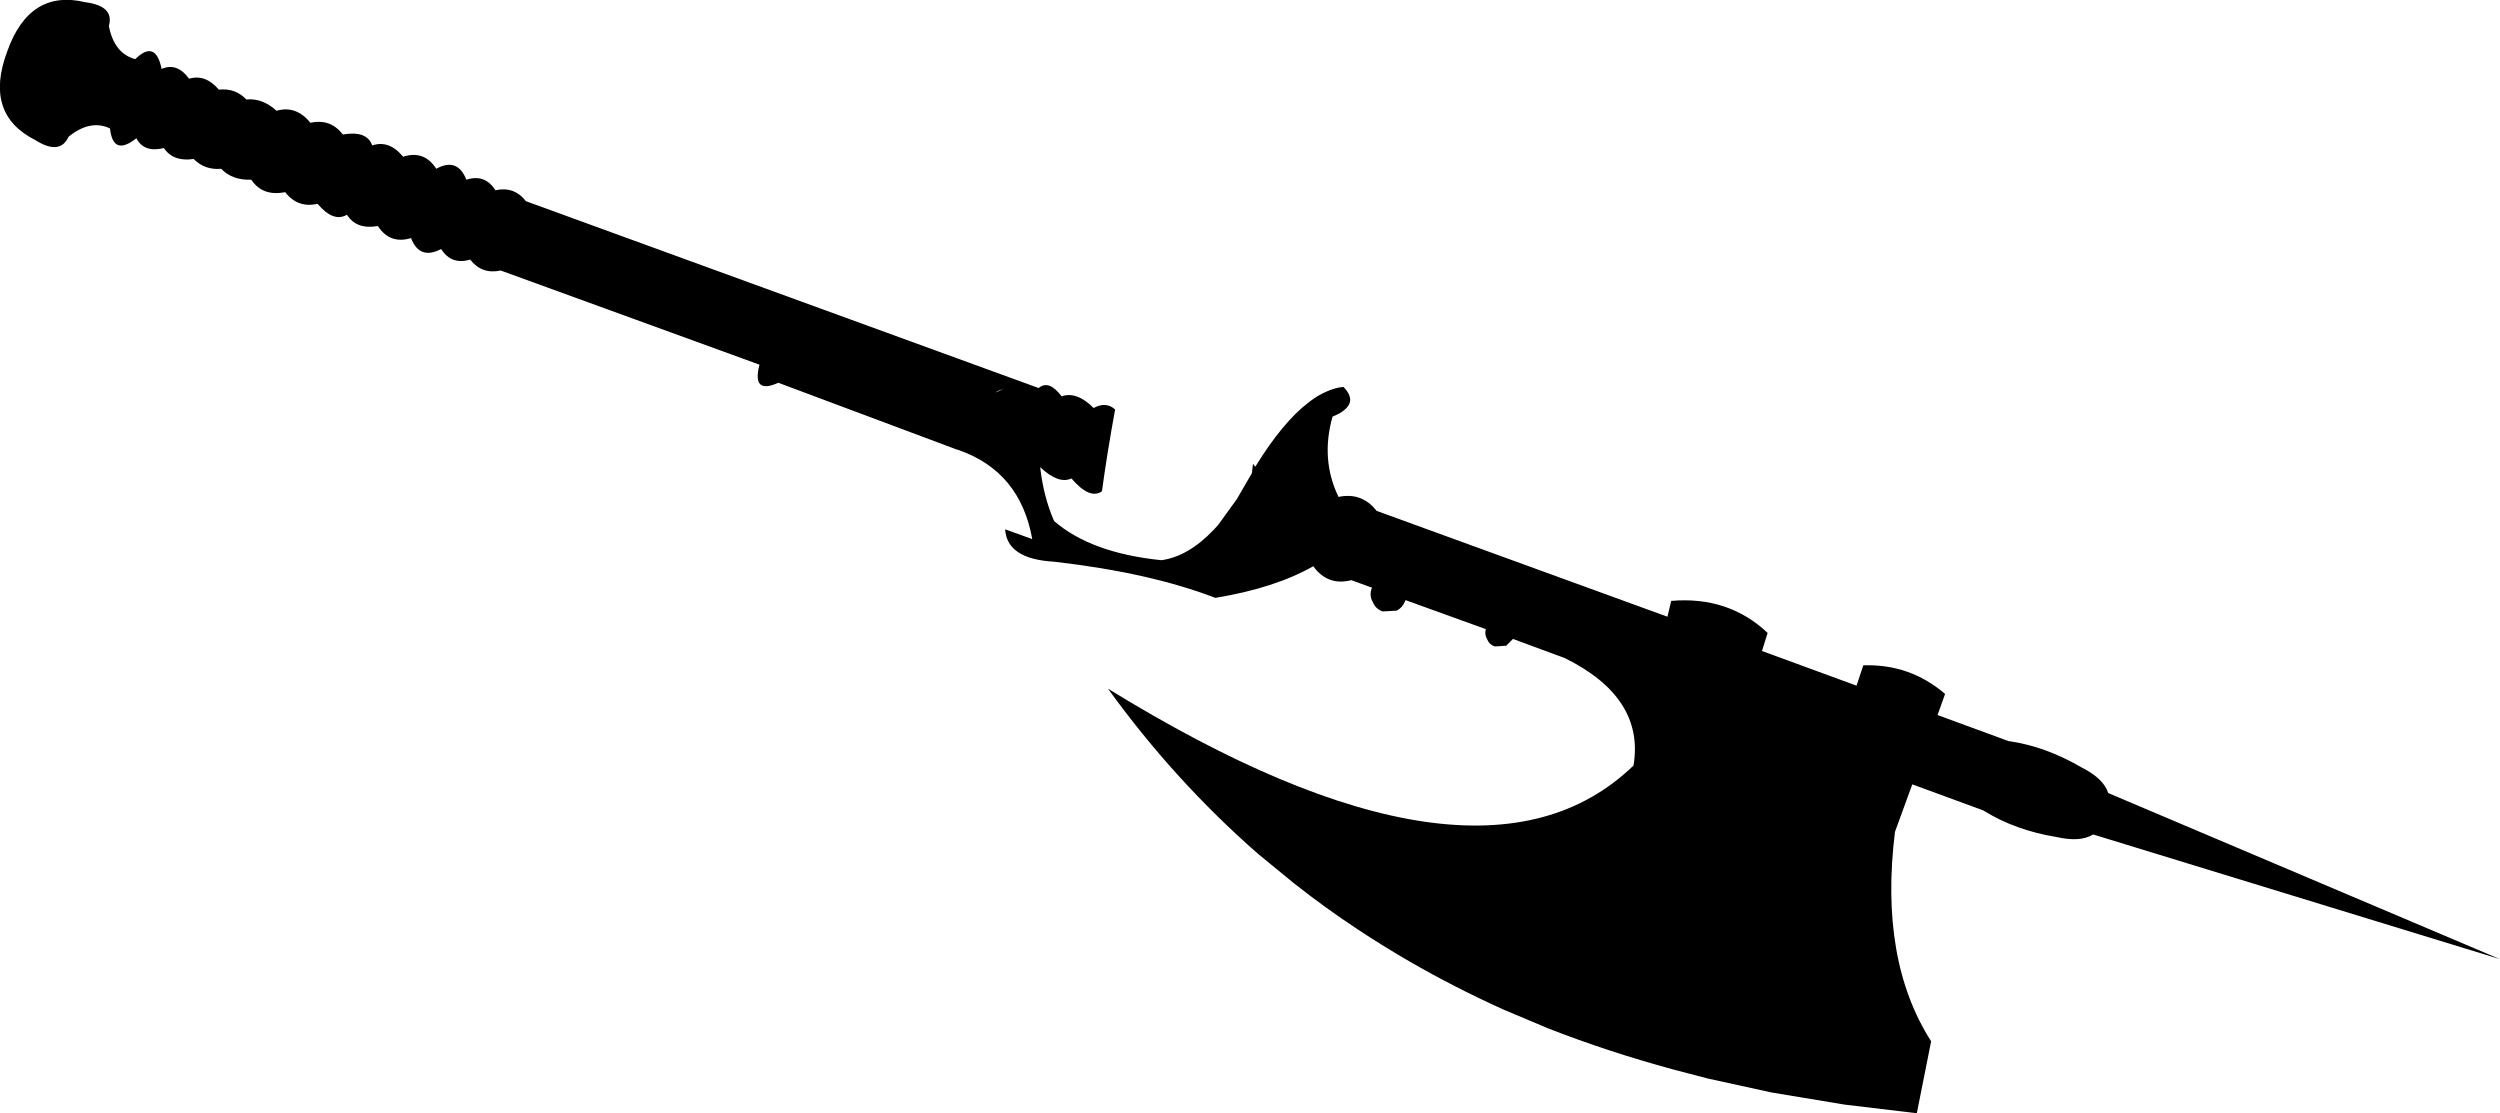 <?xml version="1.0" encoding="UTF-8" standalone="no"?>
<svg xmlns:xlink="http://www.w3.org/1999/xlink" height="147.75px" width="331.8px" xmlns="http://www.w3.org/2000/svg">
  <g transform="matrix(1.0, 0.0, 0.0, 1.0, -4.3, -213.65)">
    <path d="M105.1 262.05 L70.75 249.55 Q68.25 250.1 66.7 248.1 64.2 248.85 62.85 246.7 60.0 248.2 58.85 245.25 56.05 246.1 54.45 243.65 51.6 244.15 50.35 242.15 48.55 243.2 46.45 240.7 43.8 241.3 42.15 239.15 39.15 239.75 37.65 237.5 35.15 237.6 33.65 236.05 31.5 236.25 30.0 234.75 27.3 235.15 26.05 233.3 23.4 233.95 22.4 232.0 19.3 234.45 18.9 230.7 16.3 229.45 13.4 231.8 12.25 234.3 9.0 232.25 2.15 228.8 5.25 220.5 8.2 212.15 15.65 213.95 19.5 214.45 18.75 217.1 19.45 220.75 22.25 221.5 24.95 218.85 25.75 222.8 27.8 221.9 29.4 224.1 31.55 223.45 33.35 225.55 35.5 225.3 37.0 226.85 39.15 226.65 41.0 228.35 43.6 227.6 45.5 229.95 48.15 229.35 49.8 231.5 53.0 230.95 53.7 232.95 55.95 232.2 57.8 234.45 60.6 233.55 62.2 236.05 65.0 234.5 66.2 237.5 68.65 236.7 70.05 238.9 72.55 238.35 74.1 240.35 L142.15 265.15 Q143.5 264.0 145.2 266.25 147.2 265.55 149.45 267.8 151.1 266.9 152.3 268.0 151.25 273.7 150.55 278.85 148.95 280.0 146.5 277.15 144.8 277.95 142.35 275.65 142.8 279.6 144.2 282.8 149.1 287.05 158.45 288.0 162.0 287.5 165.35 284.0 L165.95 283.35 168.45 279.9 170.45 276.45 170.6 275.2 170.9 275.6 Q174.55 269.65 178.05 267.0 179.2 266.1 180.4 265.6 181.5 265.1 182.6 265.0 183.5 265.9 183.5 266.75 183.45 267.7 182.1 268.5 L181.15 268.95 Q179.55 274.65 181.95 279.6 185.05 278.95 187.0 281.45 L225.6 295.5 226.1 293.4 Q233.7 292.75 238.9 297.65 L238.15 300.05 250.7 304.65 251.6 301.95 Q257.8 301.75 262.45 305.75 L261.45 308.55 270.85 312.0 Q275.8 312.7 280.65 315.55 283.5 317.0 284.1 318.9 L336.1 340.95 282.1 324.4 Q280.4 325.45 277.3 324.75 271.75 323.85 267.5 321.2 L258.1 317.75 255.8 324.05 Q253.7 341.05 260.6 351.85 L258.7 361.4 249.1 360.25 239.45 358.65 231.0 356.8 226.4 355.6 Q217.75 353.25 209.8 350.15 L203.75 347.6 Q197.35 344.7 191.45 341.3 187.9 339.25 184.5 337.0 180.1 334.1 176.0 330.85 L171.3 327.0 Q160.2 317.3 151.35 305.05 200.4 335.25 221.1 315.25 222.6 306.25 212.0 301.0 L205.1 298.45 204.2 299.35 202.7 299.45 Q201.95 299.2 201.65 298.45 201.3 297.8 201.5 297.15 L190.85 293.3 190.8 293.4 Q190.45 294.3 189.65 294.7 L187.8 294.8 Q186.85 294.45 186.5 293.55 186.0 292.7 186.35 291.75 L186.4 291.65 183.65 290.65 Q180.5 291.45 178.6 288.8 173.5 291.7 165.6 293.0 156.9 289.65 144.2 288.2 137.95 287.85 137.7 283.9 L141.3 285.2 Q139.7 276.2 131.45 273.35 L131.25 273.3 107.6 264.45 Q104.05 266.05 105.1 262.05 M136.95 265.45 Q136.65 265.55 136.45 265.75 L137.5 265.25 136.95 265.45" fill="#000000" fill-rule="evenodd" stroke="none"/>
  </g>
</svg>
